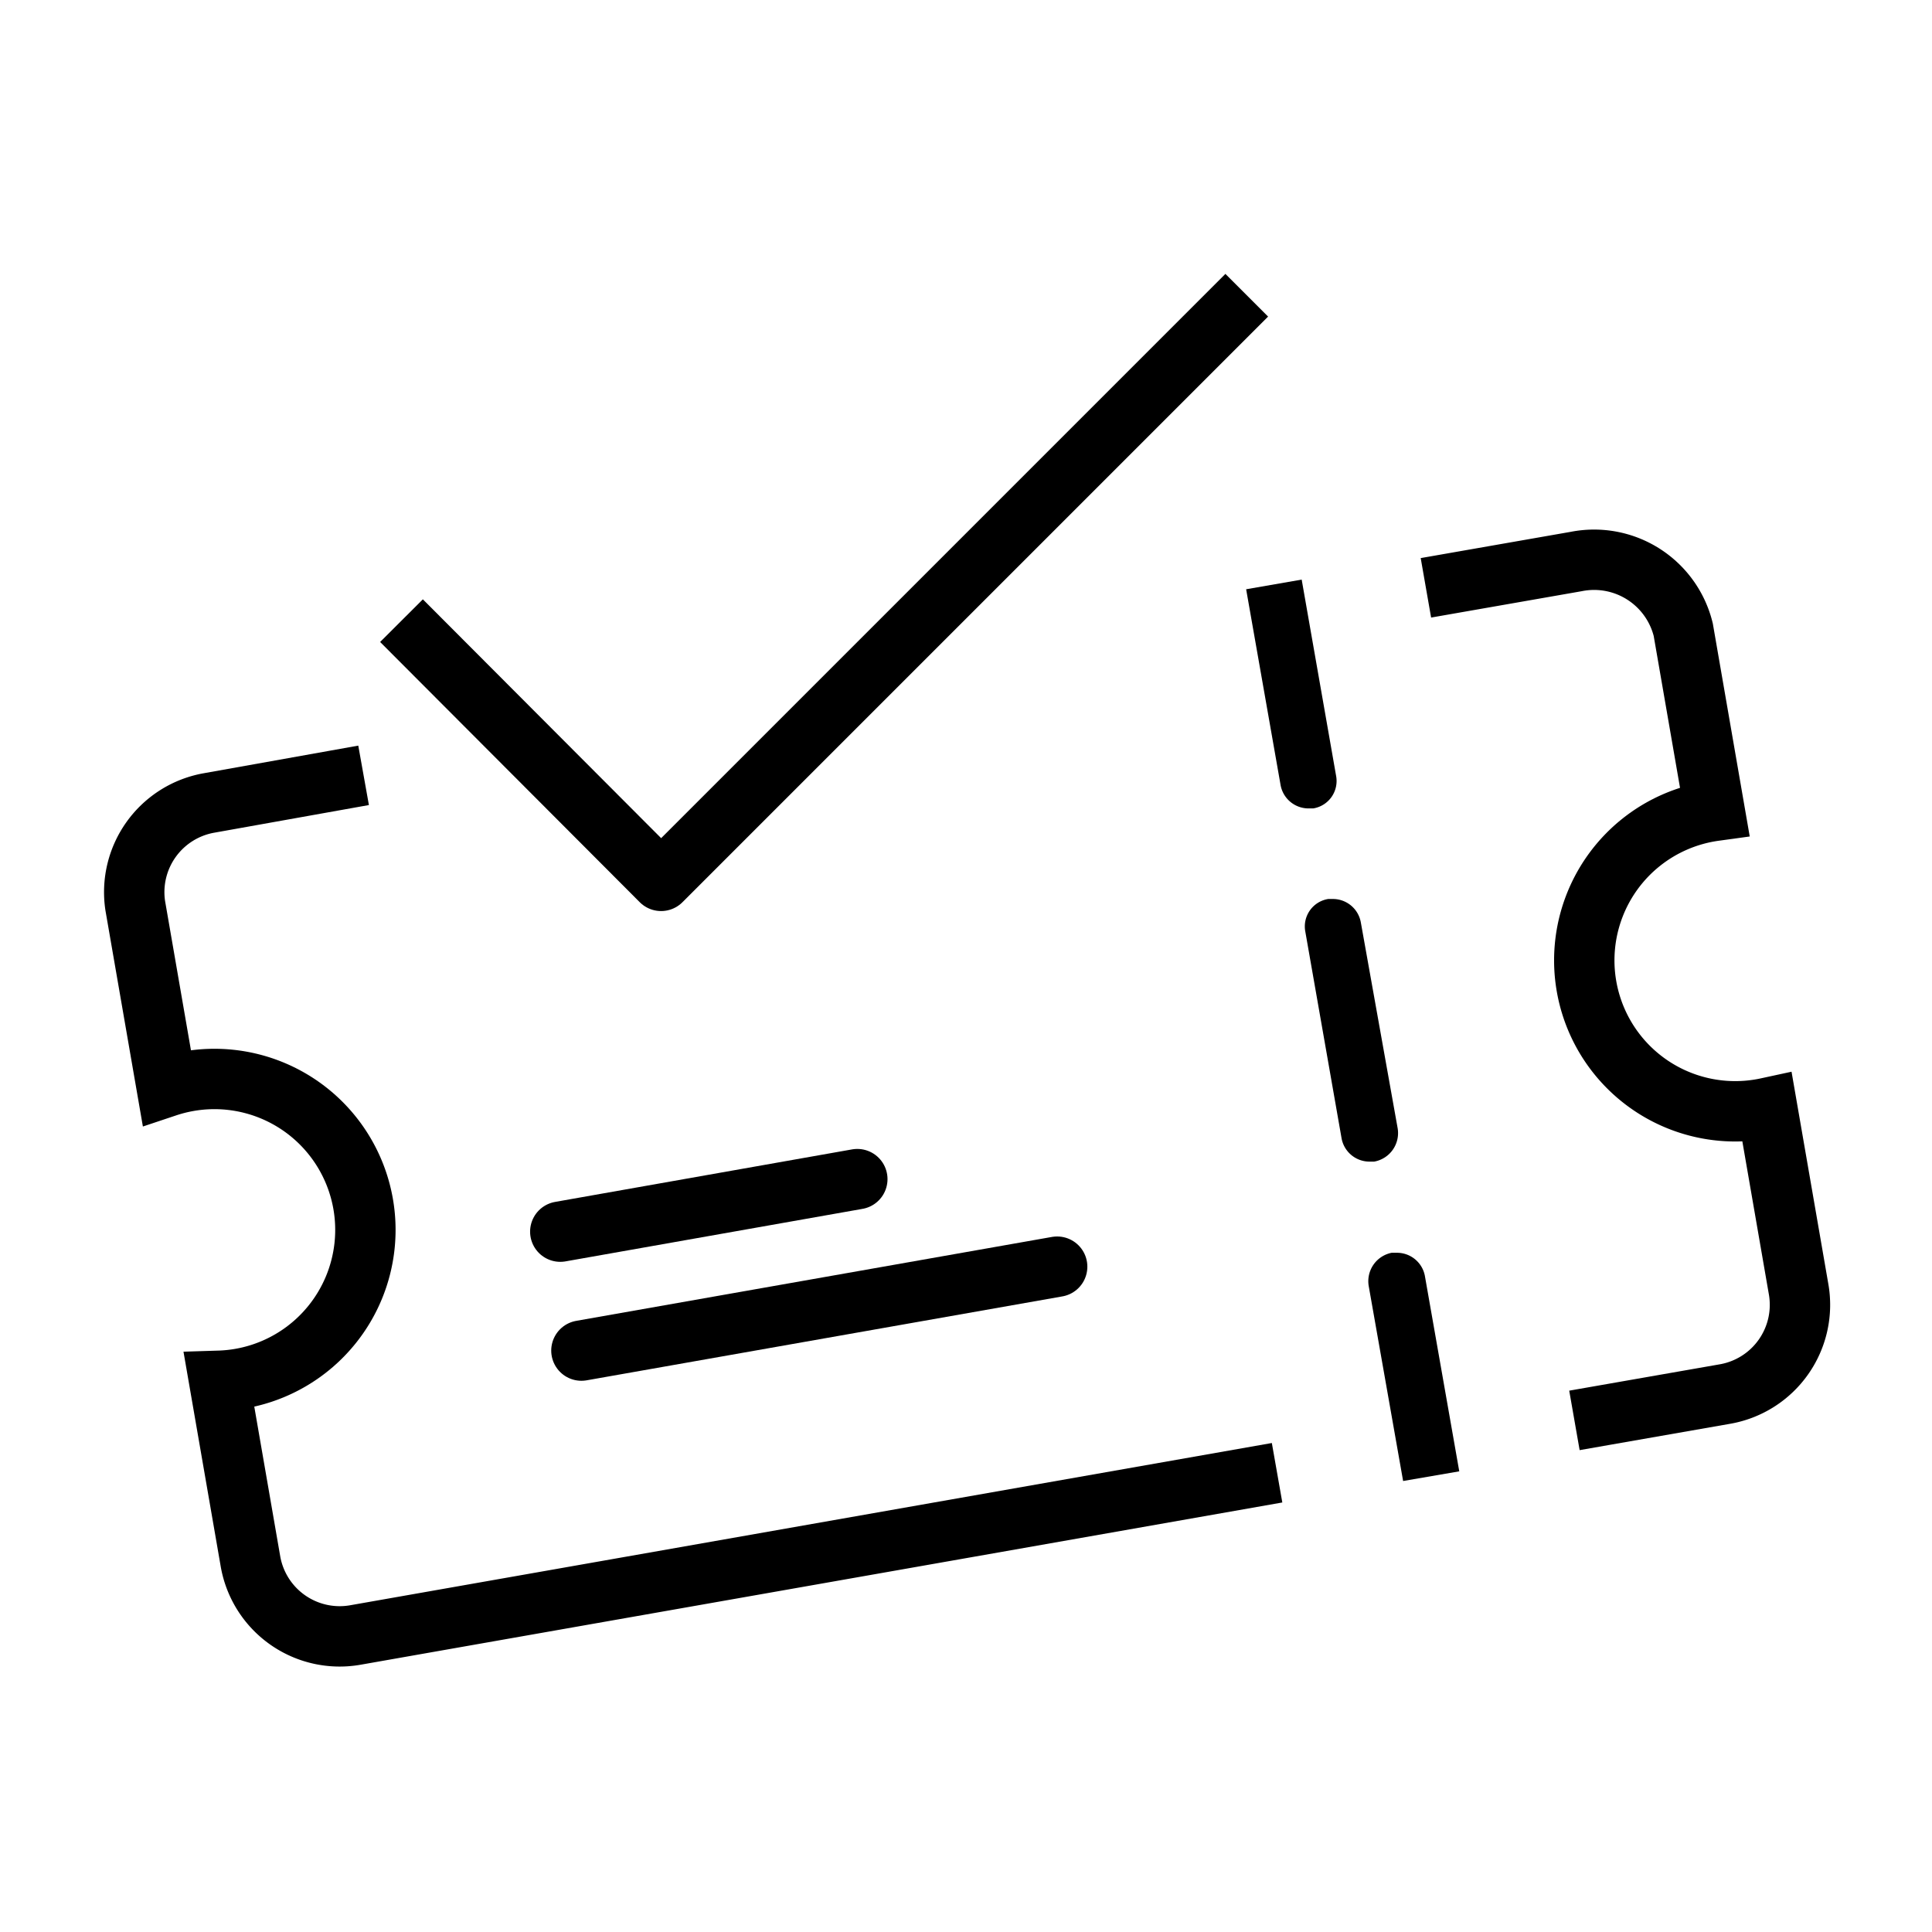 <svg xmlns="http://www.w3.org/2000/svg" width="32" height="32" viewBox="0 0 32 32">
  <g id="Guidelines">
    <g>
      <g>
        <line x1="9.28" y1="20.4" x2="14.2" y2="19.53" fill="none" stroke="#000" stroke-linecap="round" stroke-linejoin="round"/>
        <line x1="9.63" y1="22.37" x2="17.51" y2="20.98" fill="none" stroke="#000" stroke-linecap="round" stroke-linejoin="round"/>
        <path d="M20.66,24.48,5.89,27.08a1.5,1.5,0,0,1-1.74-1.21l-.52-3A2.5,2.5,0,1,0,2.76,18l-.52-3A1.5,1.5,0,0,1,3.46,13.3l2.07-.37" fill="none" stroke="#000" stroke-linecap="square" stroke-miterlimit="10"/>
        <path d="M26.57,23.44l2-.35a1.5,1.5,0,0,0,1.22-1.74l-.52-3a2.5,2.5,0,1,1-.87-4.92l-.52-3A1.52,1.52,0,0,0,26.11,9.3l-2,.35" fill="none" stroke="#000" stroke-linecap="square" stroke-miterlimit="10"/>
        <g>
          <path d="M21.56,9.6l-.92.16L21.21,13a.47.47,0,0,0,.46.39h.08a.46.46,0,0,0,.38-.54L21.56,9.6Z"/>
          <path d="M22.1,14.89H22a.46.46,0,0,0-.38.54l.6,3.42a.47.47,0,0,0,.46.39h.08a.48.48,0,0,0,.39-.55l-.61-3.41a.47.47,0,0,0-.46-.39Z"/>
          <path d="M23.13,20.75h-.08a.48.48,0,0,0-.38.55l.57,3.23.93-.16-.57-3.24a.47.47,0,0,0-.47-.38Z"/>
        </g>
      </g>
      <polyline points="6.65 10.28 10.95 14.59 20.65 4.89" fill="none" stroke="#000" stroke-linejoin="round"/>
    </g>
  </g>
</svg>
